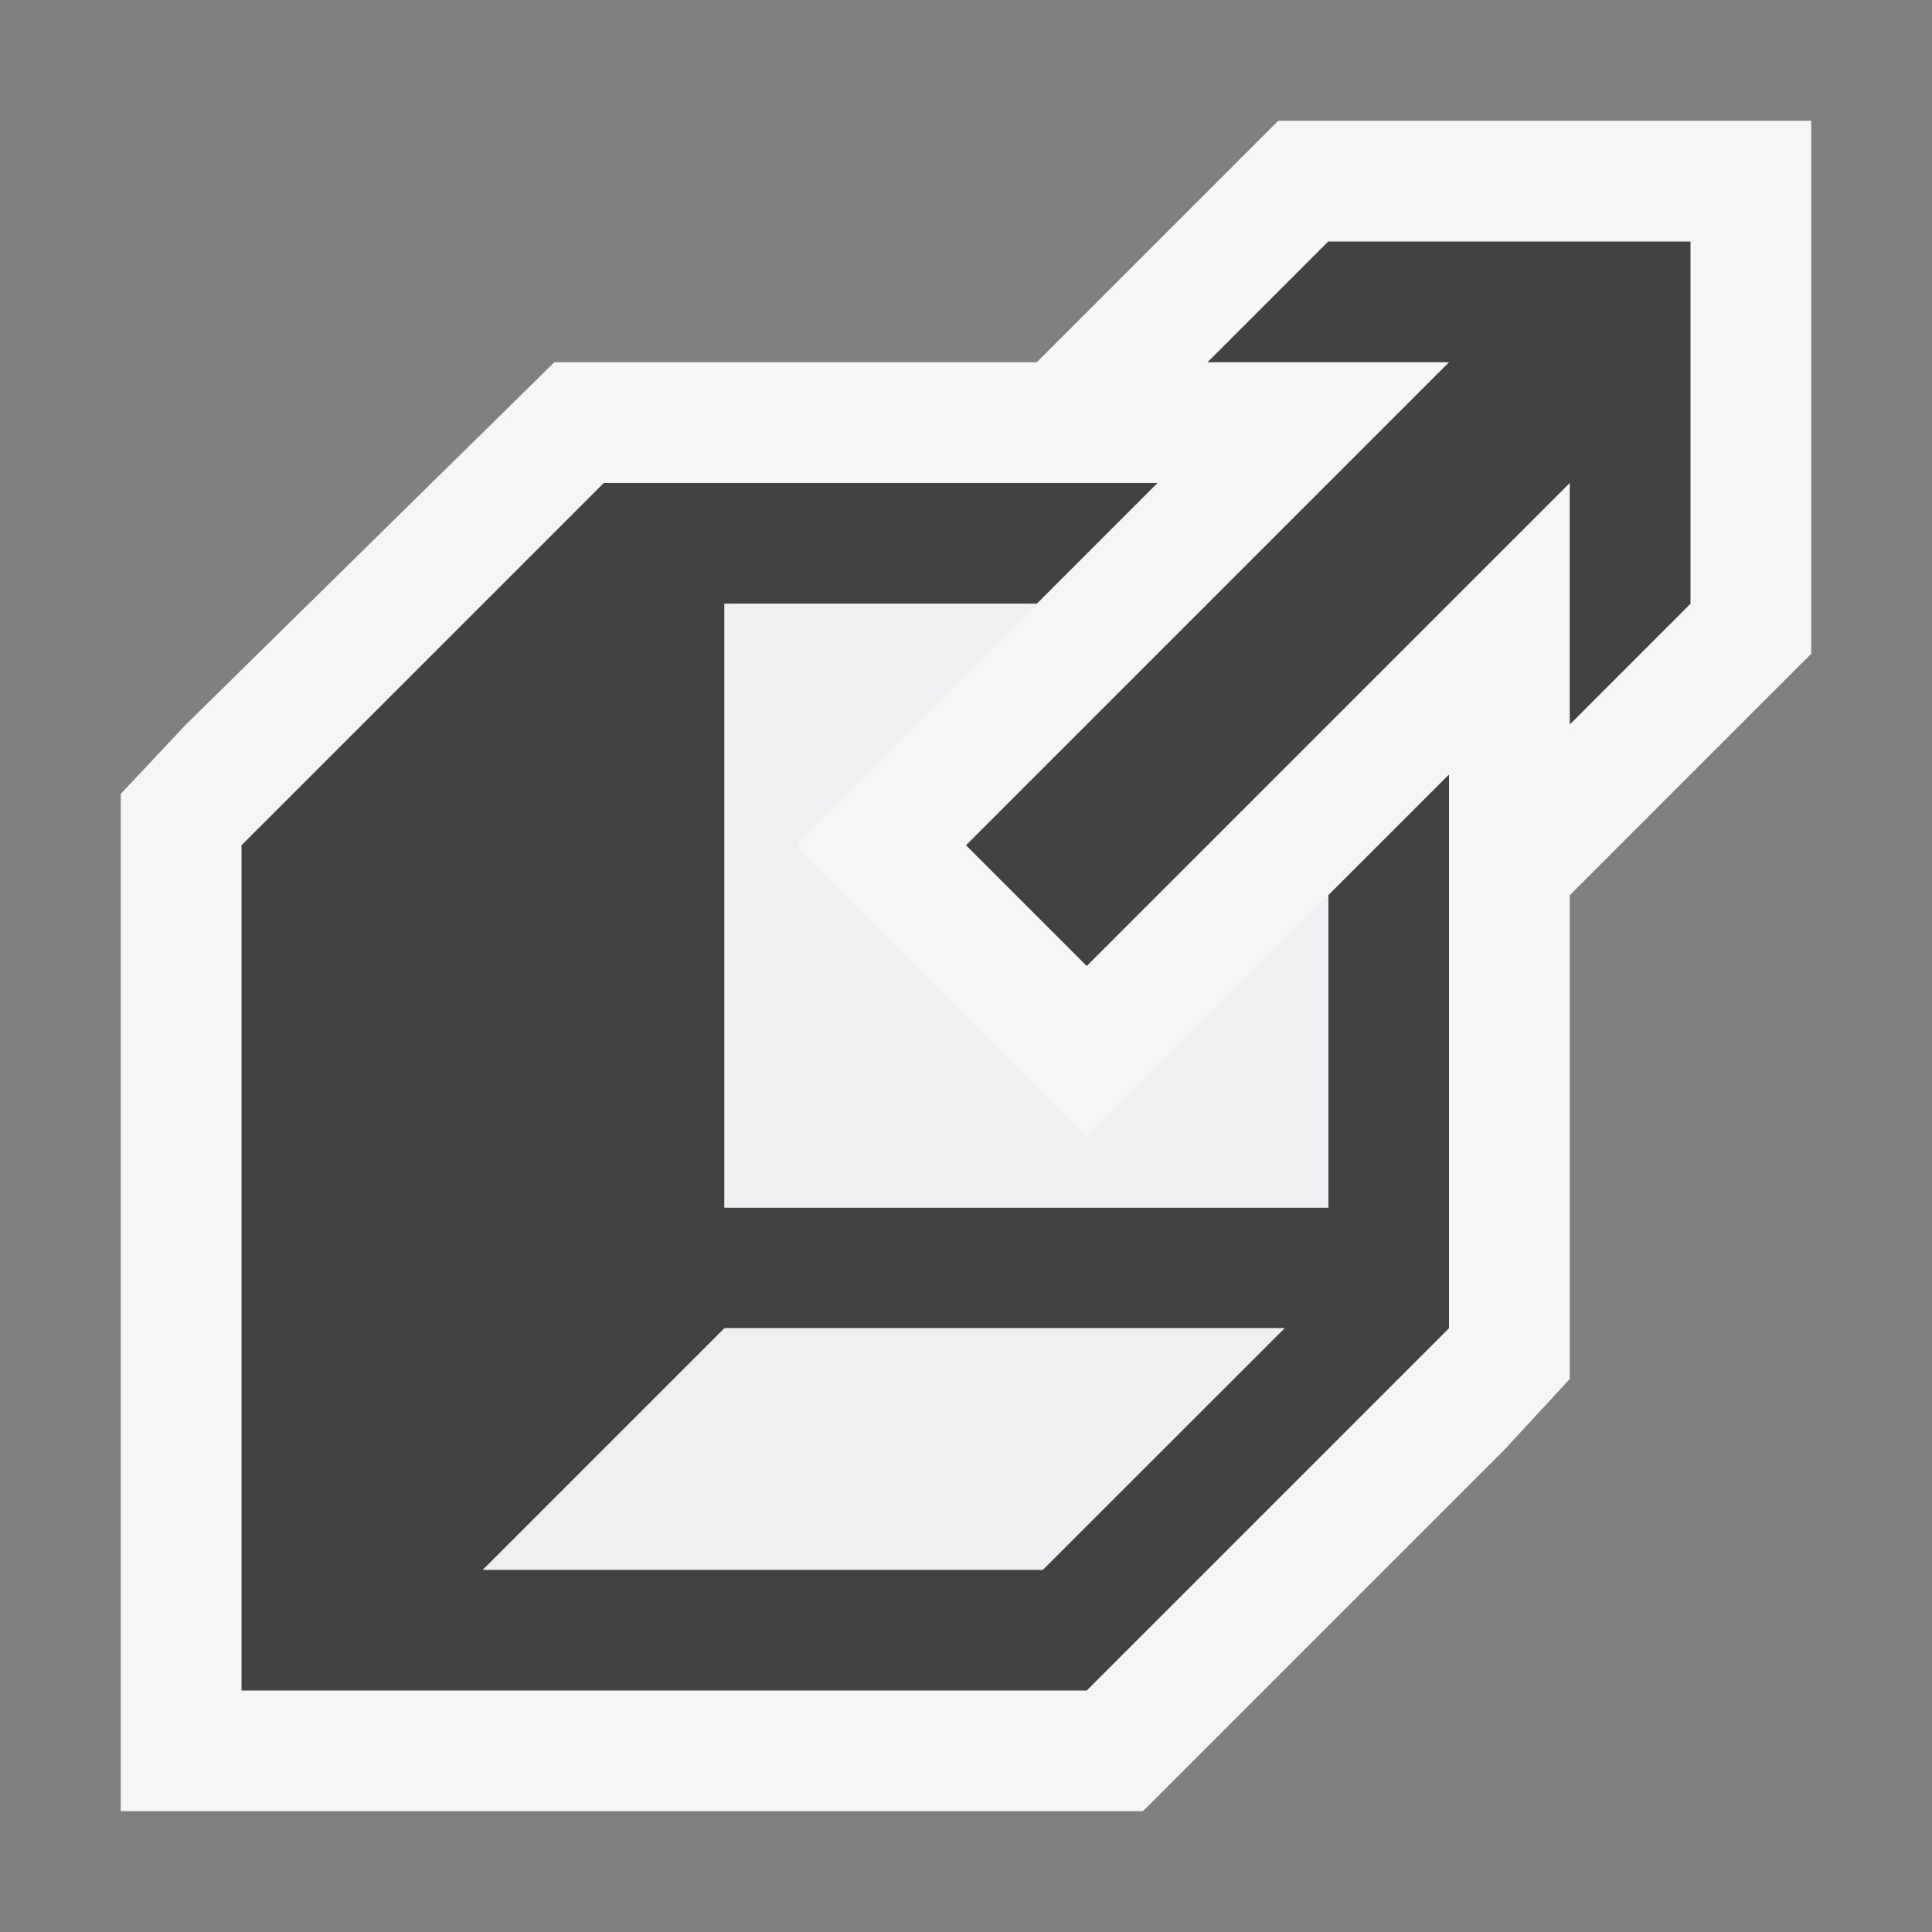 <svg xmlns="http://www.w3.org/2000/svg" width="16" height="16"><rect width="100%" height="100%" fill="#808080" stroke="none"/><style type="text/css">.icon-canvas-transparent{opacity:0;fill:#F6F6F6;} .icon-vs-out{fill:#F6F6F6;} .icon-vs-bg{fill:#424242;} .icon-vs-fg{fill:#F0EFF1;}</style><path class="icon-canvas-transparent" d="M16 16h-16v-16h16v16z" id="canvas"/><path class="icon-vs-out" d="M15 1v4.414l-2 2v4.006l-.535.58-2.465 2.465-.511.511-.024.024h-8.465v-8.425l.54-.575 3.051-3h3.995l2-2h4.414z" id="outline"/><path class="icon-vs-bg" d="M8 7l4-4h-2l1-1h3v3l-1 1v-2l-4 4-1-1zm3 .414v2.586h-5v-5h2.586l1-1h-4.586l-3 3v7h7l3-3v-4.586l-1 1zm-2.364 5.586h-4.636l2-2h4.637l-2.001 2z" id="iconBg"/><path class="icon-vs-fg" d="M11 7.414v2.586h-5v-5h2.586l-2 2 2.414 2.414 2-2zm-.363 3.586h-4.637l-2 2h4.636l2.001-2z" id="iconFg"/></svg>